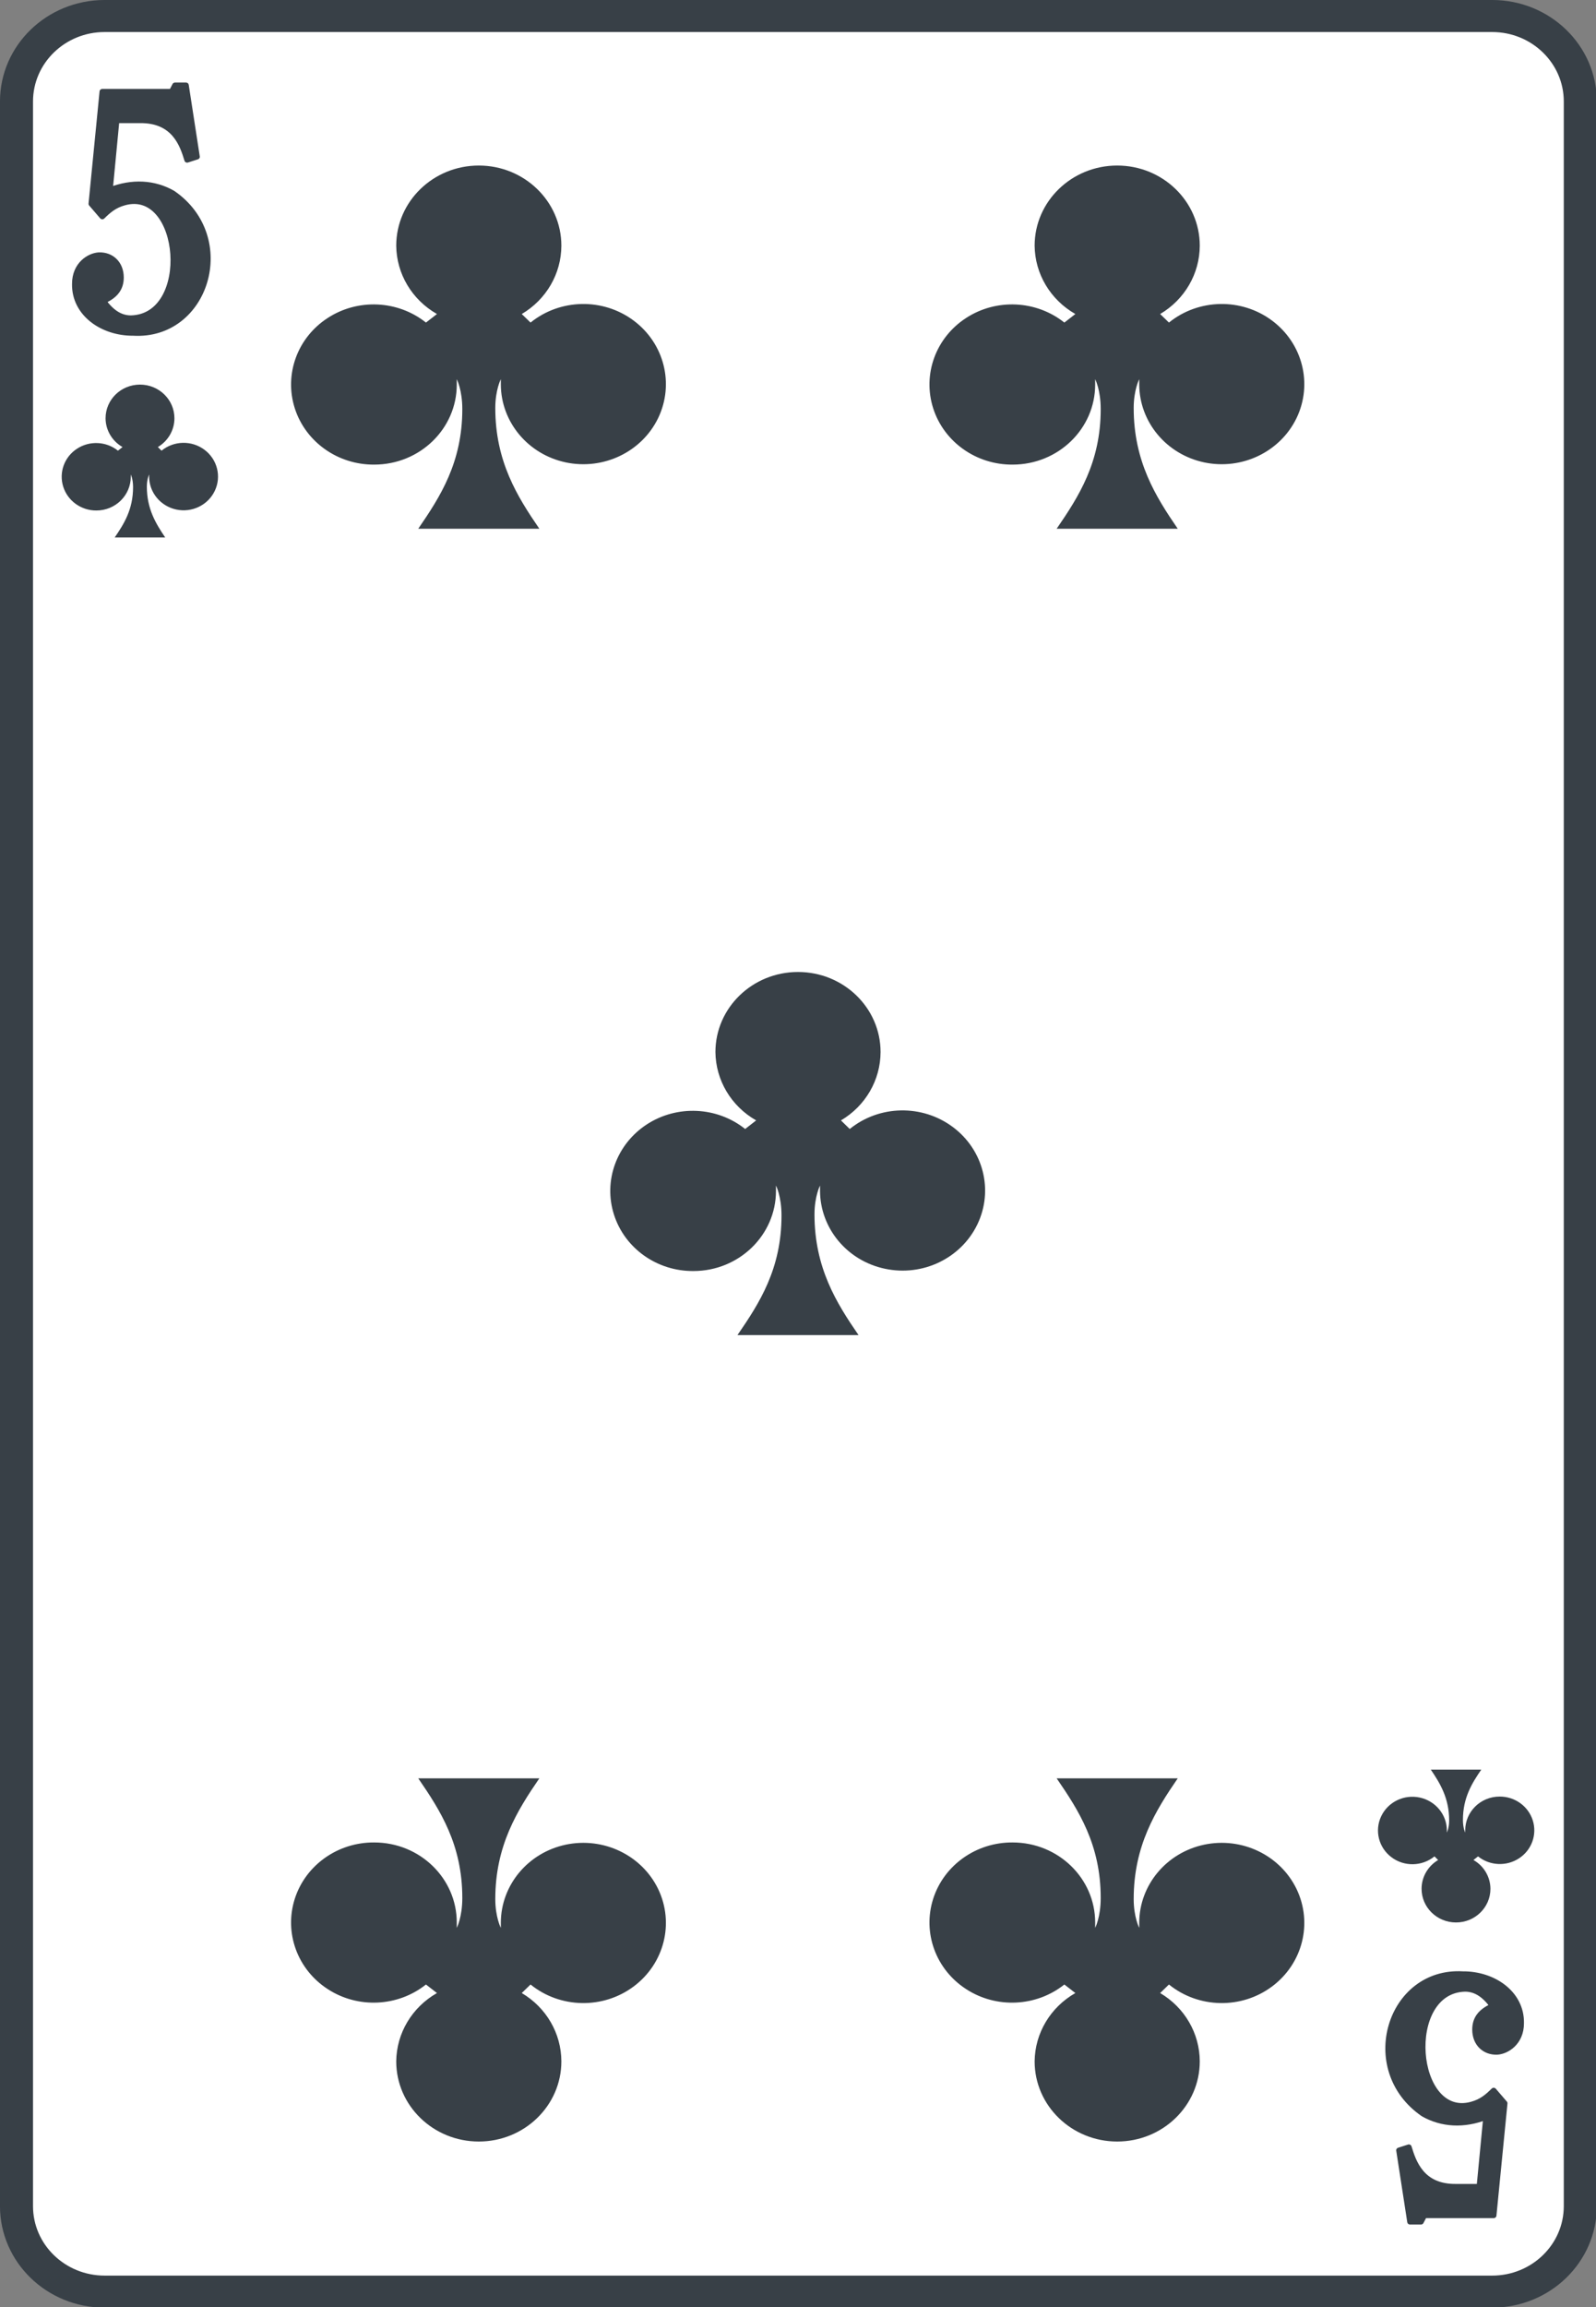 <?xml version="1.0" encoding="UTF-8"?>
<svg xmlns="http://www.w3.org/2000/svg" xmlns:xlink="http://www.w3.org/1999/xlink" width="90px" height="130px" viewBox="0 0 90 130" version="1.1">
<rect x="0" y="0" width="90" height="130" fill="#808080" stroke="none"/>
<g id="surface1">
<path style="fill-rule:nonzero;fill:rgb(100%,100%,100%);fill-opacity:1;stroke-width:3;stroke-linecap:butt;stroke-linejoin:miter;stroke:rgb(21.961%,25.098%,27.843%);stroke-opacity:1;stroke-miterlimit:4;" d="M 9.503 1.499 L 135.497 1.499 C 139.921 1.499 143.502 5.082 143.502 9.502 L 143.502 206.498 C 143.502 210.918 139.921 214.501 135.497 214.501 L 9.503 214.501 C 5.079 214.501 1.498 210.918 1.498 206.498 L 1.498 9.502 C 1.498 5.082 5.079 1.499 9.503 1.499 Z M 9.503 1.499 " transform="matrix(0.621,0,0,0.602,-0,0)"/>
<path style=" stroke:none;fill-rule:nonzero;fill:rgb(21.961%,25.098%,27.843%);fill-opacity:1;" d="M 27 9.328 C 24.43 9.328 22.344 11.352 22.344 13.844 C 22.359 15.43 23.23 16.891 24.641 17.695 L 24.02 18.176 C 22.434 16.914 20.176 16.809 18.473 17.922 C 16.766 19.031 16.016 21.094 16.621 23 C 17.227 24.902 19.051 26.195 21.102 26.18 C 23.676 26.18 25.758 24.16 25.758 21.668 L 25.758 21.367 C 25.758 21.367 26.07 21.969 26.07 23.051 C 26.07 26.059 24.828 27.984 23.586 29.793 L 30.414 29.793 C 29.172 27.984 27.93 26 27.93 22.992 C 27.93 21.969 28.242 21.367 28.242 21.367 L 28.242 21.668 C 28.254 23.781 29.773 25.602 31.902 26.055 C 34.031 26.504 36.195 25.465 37.117 23.551 C 38.035 21.633 37.461 19.355 35.734 18.066 C 34.008 16.777 31.59 16.824 29.918 18.176 L 29.422 17.695 C 30.809 16.875 31.652 15.418 31.656 13.844 C 31.656 11.352 29.57 9.328 27 9.328 Z M 27 9.328 "/>
<path style=" stroke:none;fill-rule:nonzero;fill:rgb(21.961%,25.098%,27.843%);fill-opacity:1;" d="M 27 120.672 C 24.43 120.672 22.344 118.648 22.344 116.156 C 22.359 114.57 23.23 113.109 24.641 112.305 L 24.02 111.824 C 22.434 113.086 20.176 113.191 18.473 112.078 C 16.766 110.969 16.016 108.906 16.621 107 C 17.227 105.098 19.051 103.805 21.102 103.82 C 23.676 103.82 25.758 105.84 25.758 108.332 L 25.758 108.633 C 25.758 108.633 26.07 108.031 26.07 106.949 C 26.07 103.941 24.828 102.016 23.586 100.207 L 30.414 100.207 C 29.172 102.016 27.93 104 27.93 107.008 C 27.93 108.031 28.242 108.633 28.242 108.633 L 28.242 108.332 C 28.254 106.219 29.773 104.398 31.902 103.945 C 34.031 103.496 36.195 104.535 37.117 106.449 C 38.035 108.367 37.461 110.645 35.734 111.934 C 34.008 113.223 31.59 113.176 29.918 111.824 L 29.422 112.305 C 30.809 113.125 31.652 114.582 31.656 116.156 C 31.656 118.648 29.57 120.672 27 120.672 Z M 27 120.672 "/>
<path style=" stroke:none;fill-rule:nonzero;fill:rgb(21.961%,25.098%,27.843%);fill-opacity:1;" d="M 63 9.328 C 60.43 9.328 58.344 11.352 58.344 13.844 C 58.359 15.43 59.23 16.891 60.641 17.695 L 60.02 18.176 C 58.434 16.914 56.176 16.809 54.473 17.922 C 52.766 19.031 52.016 21.094 52.621 23 C 53.227 24.902 55.051 26.195 57.102 26.18 C 59.676 26.18 61.758 24.16 61.758 21.668 L 61.758 21.367 C 61.758 21.367 62.07 21.969 62.07 23.051 C 62.07 26.059 60.828 27.984 59.586 29.793 L 66.414 29.793 C 65.172 27.984 63.93 26 63.93 22.992 C 63.93 21.969 64.242 21.367 64.242 21.367 L 64.242 21.668 C 64.254 23.781 65.773 25.602 67.902 26.055 C 70.031 26.504 72.195 25.465 73.117 23.551 C 74.035 21.633 73.461 19.355 71.734 18.066 C 70.008 16.777 67.59 16.824 65.918 18.176 L 65.422 17.695 C 66.809 16.875 67.652 15.418 67.656 13.844 C 67.656 11.352 65.57 9.328 63 9.328 Z M 63 9.328 "/>
<path style=" stroke:none;fill-rule:nonzero;fill:rgb(21.961%,25.098%,27.843%);fill-opacity:1;" d="M 63 120.672 C 60.43 120.672 58.344 118.648 58.344 116.156 C 58.359 114.57 59.23 113.109 60.641 112.305 L 60.02 111.824 C 58.434 113.086 56.176 113.191 54.473 112.078 C 52.766 110.969 52.016 108.906 52.621 107 C 53.227 105.098 55.051 103.805 57.102 103.82 C 59.676 103.82 61.758 105.84 61.758 108.332 L 61.758 108.633 C 61.758 108.633 62.07 108.031 62.07 106.949 C 62.07 103.941 60.828 102.016 59.586 100.207 L 66.414 100.207 C 65.172 102.016 63.93 104 63.93 107.008 C 63.93 108.031 64.242 108.633 64.242 108.633 L 64.242 108.332 C 64.254 106.219 65.773 104.398 67.902 103.945 C 70.031 103.496 72.195 104.535 73.117 106.449 C 74.035 108.367 73.461 110.645 71.734 111.934 C 70.008 113.223 67.59 113.176 65.918 111.824 L 65.422 112.305 C 66.809 113.125 67.652 114.582 67.656 116.156 C 67.656 118.648 65.57 120.672 63 120.672 Z M 63 120.672 "/>
<path style=" stroke:none;fill-rule:nonzero;fill:rgb(21.961%,25.098%,27.843%);fill-opacity:1;" d="M 45 54.77 C 42.43 54.77 40.344 56.789 40.344 59.281 C 40.359 60.867 41.23 62.332 42.641 63.133 L 42.02 63.617 C 40.434 62.352 38.176 62.25 36.473 63.359 C 34.766 64.473 34.016 66.535 34.621 68.438 C 35.227 70.344 37.051 71.637 39.102 71.621 C 41.676 71.621 43.758 69.598 43.758 67.105 L 43.758 66.805 C 43.758 66.805 44.07 67.406 44.07 68.492 C 44.07 71.5 42.828 73.426 41.586 75.23 L 48.414 75.23 C 47.172 73.426 45.93 71.441 45.93 68.43 C 45.93 67.406 46.242 66.805 46.242 66.805 L 46.242 67.105 C 46.254 69.219 47.773 71.043 49.902 71.492 C 52.031 71.945 54.195 70.906 55.117 68.988 C 56.035 67.074 55.461 64.797 53.734 63.508 C 52.008 62.219 49.59 62.262 47.918 63.617 L 47.422 63.133 C 48.809 62.316 49.652 60.855 49.656 59.281 C 49.656 56.789 47.57 54.77 45 54.77 Z M 45 54.77 "/>
<path style=" stroke:none;fill-rule:nonzero;fill:rgb(21.961%,25.098%,27.843%);fill-opacity:1;" d="M 7.895 21.672 C 6.82 21.672 5.953 22.52 5.953 23.57 C 5.957 24.238 6.32 24.855 6.91 25.191 L 6.652 25.395 C 5.988 24.863 5.047 24.82 4.336 25.289 C 3.625 25.754 3.312 26.625 3.566 27.426 C 3.82 28.227 4.578 28.77 5.434 28.766 C 6.508 28.766 7.375 27.914 7.375 26.863 L 7.375 26.738 C 7.375 26.738 7.504 26.992 7.504 27.445 C 7.504 28.715 6.988 29.523 6.469 30.285 L 9.316 30.285 C 8.801 29.523 8.281 28.688 8.281 27.422 C 8.281 26.992 8.41 26.738 8.41 26.738 L 8.41 26.863 C 8.414 27.754 9.051 28.52 9.938 28.711 C 10.824 28.902 11.73 28.465 12.113 27.656 C 12.496 26.852 12.258 25.891 11.535 25.348 C 10.816 24.805 9.809 24.824 9.109 25.395 L 8.902 25.191 C 9.48 24.848 9.836 24.234 9.836 23.57 C 9.836 22.52 8.965 21.672 7.895 21.672 Z M 7.895 21.672 "/>
<path style=" stroke:none;fill-rule:nonzero;fill:rgb(21.961%,25.098%,27.843%);fill-opacity:1;" d="M 82.105 108.328 C 83.18 108.328 84.047 107.48 84.047 106.43 C 84.043 105.762 83.68 105.145 83.09 104.809 L 83.348 104.605 C 84.012 105.137 84.953 105.18 85.664 104.711 C 86.375 104.246 86.688 103.375 86.434 102.574 C 86.18 101.773 85.422 101.23 84.566 101.234 C 83.492 101.234 82.625 102.086 82.625 103.137 L 82.625 103.262 C 82.625 103.262 82.496 103.008 82.496 102.555 C 82.496 101.285 83.012 100.477 83.531 99.715 L 80.684 99.715 C 81.199 100.477 81.719 101.312 81.719 102.578 C 81.719 103.008 81.59 103.262 81.59 103.262 L 81.59 103.137 C 81.586 102.246 80.949 101.48 80.062 101.289 C 79.176 101.098 78.27 101.535 77.887 102.344 C 77.504 103.148 77.742 104.109 78.465 104.652 C 79.184 105.195 80.191 105.176 80.891 104.605 L 81.098 104.809 C 80.52 105.152 80.164 105.766 80.164 106.43 C 80.164 107.48 81.035 108.328 82.105 108.328 Z M 82.105 108.328 "/>
<path style="fill-rule:nonzero;fill:rgb(21.961%,25.098%,27.843%);fill-opacity:1;stroke-width:0.5;stroke-linecap:butt;stroke-linejoin:round;stroke:rgb(21.961%,25.098%,27.843%);stroke-opacity:1;stroke-miterlimit:4;" d="M 589 -79.698 L 587.999 -80.899 L 589 -91.4 L 595.299 -91.4 L 595.601 -91.997 L 596.602 -91.997 L 597.603 -85.299 L 596.703 -85.001 C 596.287 -86.403 595.551 -88.752 592.398 -88.7 L 590.302 -88.7 L 589.698 -82.197 C 591.699 -83.002 593.701 -82.898 595.4 -81.898 C 601.259 -77.731 598.452 -68.392 591.8 -68.801 C 589.018 -68.781 586.451 -70.612 586.501 -73.402 C 586.501 -75.233 587.829 -76.057 588.697 -76.102 C 589.843 -76.141 590.699 -75.291 590.699 -74 C 590.699 -73 590.202 -72.299 589.1 -71.799 C 589.799 -70.8 590.598 -70.203 591.599 -70.203 C 597.282 -70.339 596.319 -82.508 591.001 -81.003 C 590.107 -80.75 589.597 -80.302 589 -79.698 Z M 589 -79.698 " transform="matrix(0.621,0,0,0.602,-360,60.185)"/>
<path style="fill-rule:nonzero;fill:rgb(21.961%,25.098%,27.843%);fill-opacity:1;stroke-width:0.5;stroke-linecap:butt;stroke-linejoin:round;stroke:rgb(21.961%,25.098%,27.843%);stroke-opacity:1;stroke-miterlimit:4;" d="M 589 -79.698 L 587.999 -80.899 L 589 -91.4 L 595.299 -91.4 L 595.601 -91.997 L 596.602 -91.997 L 597.603 -85.299 L 596.703 -85.001 C 596.287 -86.403 595.551 -88.752 592.398 -88.7 L 590.302 -88.7 L 589.698 -82.197 C 591.699 -83.002 593.701 -82.898 595.4 -81.898 C 601.259 -77.732 598.452 -68.392 591.8 -68.801 C 589.018 -68.781 586.451 -70.612 586.501 -73.402 C 586.501 -75.233 587.829 -76.057 588.697 -76.102 C 589.843 -76.141 590.699 -75.291 590.699 -74 C 590.699 -73 590.202 -72.299 589.1 -71.799 C 589.799 -70.8 590.598 -70.203 591.599 -70.203 C 597.282 -70.339 596.319 -82.508 591.001 -81.003 C 590.107 -80.75 589.597 -80.302 589 -79.698 Z M 589 -79.698 " transform="matrix(-0.621,0,-0,-0.602,450,69.815)"/>
</g>
</svg>

